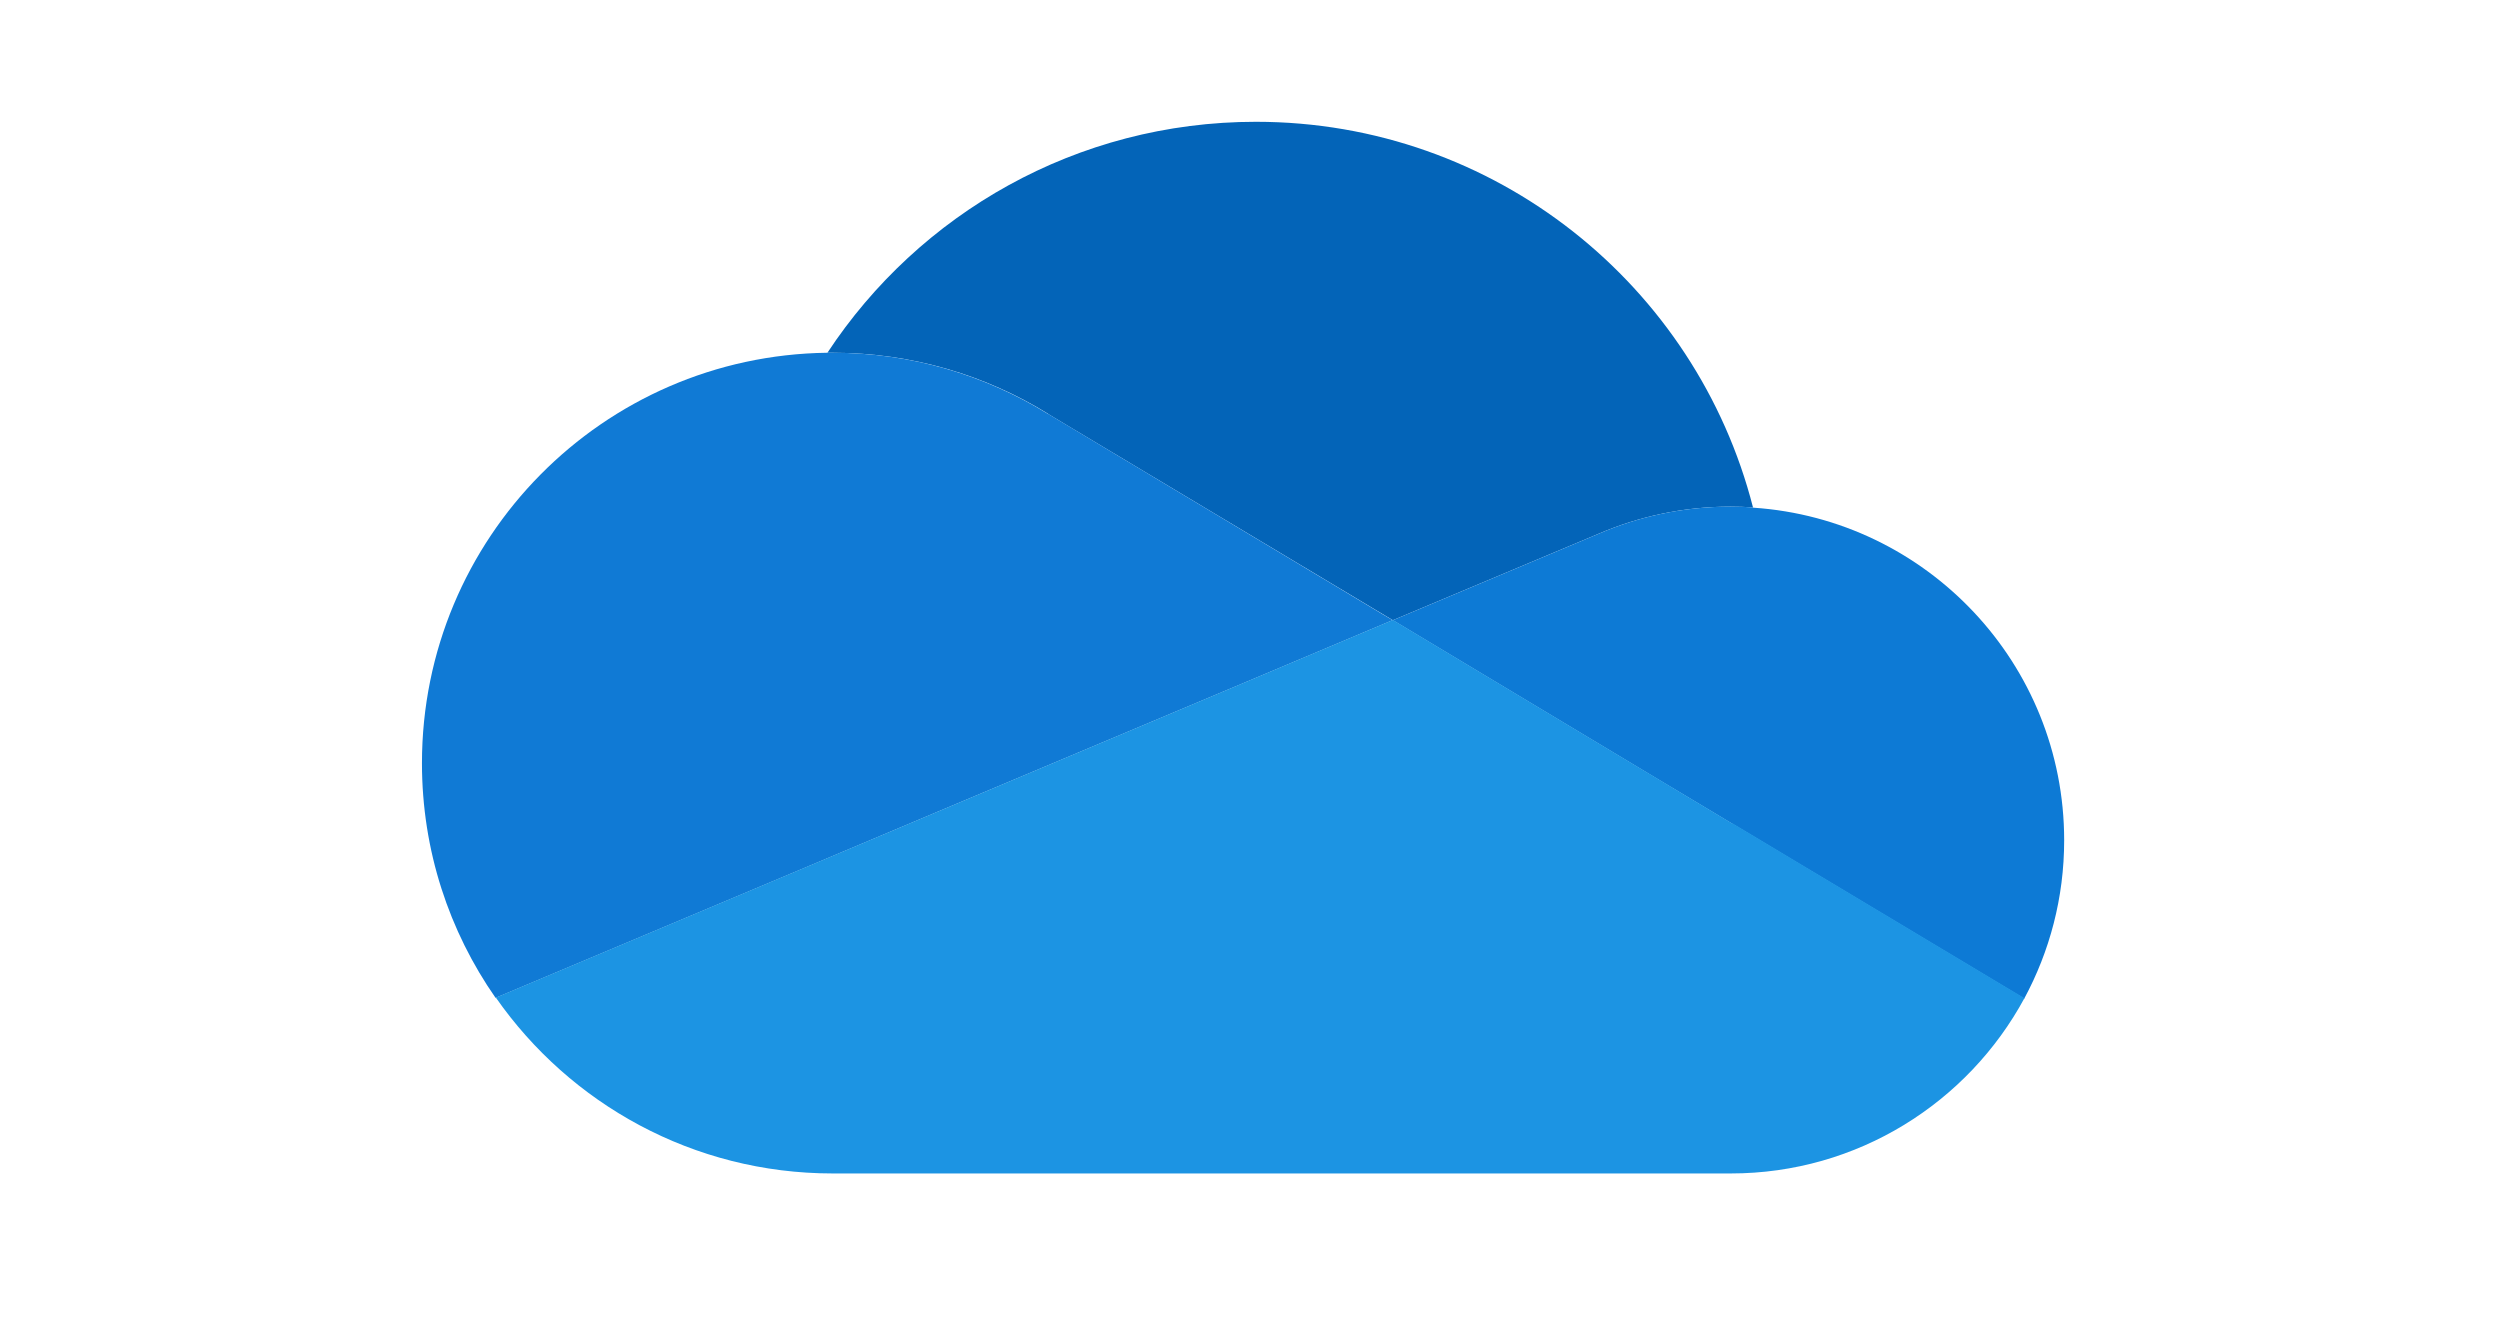 <svg width="60" height="32" viewBox="0 0 60 32" fill="none" xmlns="http://www.w3.org/2000/svg">
<path d="M25.152 9.934L33.428 14.885L38.36 12.813C39.333 12.394 40.407 12.159 41.532 12.159C41.716 12.159 41.894 12.165 42.072 12.178C40.712 6.858 35.888 2.923 30.142 2.923C25.839 2.923 22.057 5.129 19.858 8.466C19.902 8.466 19.941 8.466 19.985 8.466C21.886 8.466 23.659 9.006 25.159 9.934H25.152Z" fill="url(#paint0_linear_1073_1093)"/>
<path d="M25.152 9.934C23.646 9.006 21.879 8.466 19.979 8.466C19.934 8.466 19.896 8.466 19.852 8.466C14.468 8.536 10.127 12.915 10.127 18.317C10.127 20.415 10.782 22.354 11.894 23.949L19.191 20.879L22.432 19.512L29.653 16.474L33.422 14.885L25.146 9.928L25.152 9.934Z" fill="url(#paint1_linear_1073_1093)"/>
<path d="M42.072 12.178C41.894 12.165 41.716 12.159 41.532 12.159C40.407 12.159 39.333 12.394 38.36 12.813L33.428 14.885L34.858 15.743L39.542 18.553L41.589 19.779L48.581 23.968C49.191 22.837 49.54 21.546 49.54 20.167C49.54 15.928 46.242 12.464 42.078 12.184L42.072 12.178Z" fill="url(#paint2_linear_1073_1093)"/>
<path d="M41.589 19.773L39.542 18.546L34.858 15.737L33.428 14.879L29.659 16.468L22.439 19.506L19.197 20.872L11.9 23.942C13.68 26.491 16.636 28.163 19.985 28.163H41.538C44.583 28.163 47.233 26.459 48.587 23.955L41.595 19.767L41.589 19.773Z" fill="url(#paint3_linear_1073_1093)"/>
<defs>
<linearGradient id="paint0_linear_1073_1093" x1="-61.307" y1="1.137" x2="-55.511" y2="11.186" gradientUnits="userSpaceOnUse">
<stop stop-color="#0572C0"/>
<stop offset="0.88" stop-color="#0364B8"/>
</linearGradient>
<linearGradient id="paint1_linear_1073_1093" x1="-68.992" y1="5.618" x2="-63.938" y2="14.358" gradientUnits="userSpaceOnUse">
<stop stop-color="#1885D9"/>
<stop offset="0.89" stop-color="#107AD5"/>
</linearGradient>
<linearGradient id="paint2_linear_1073_1093" x1="-52.504" y1="7.754" x2="-46.778" y2="17.669" gradientUnits="userSpaceOnUse">
<stop stop-color="#138EDE"/>
<stop offset="0.94" stop-color="#0D7AD5"/>
</linearGradient>
<linearGradient id="paint3_linear_1073_1093" x1="-62.254" y1="10.881" x2="-55.002" y2="23.44" gradientUnits="userSpaceOnUse">
<stop offset="0.1" stop-color="#29A9EA"/>
<stop offset="0.79" stop-color="#1C94E3"/>
</linearGradient>
</defs>
</svg>
